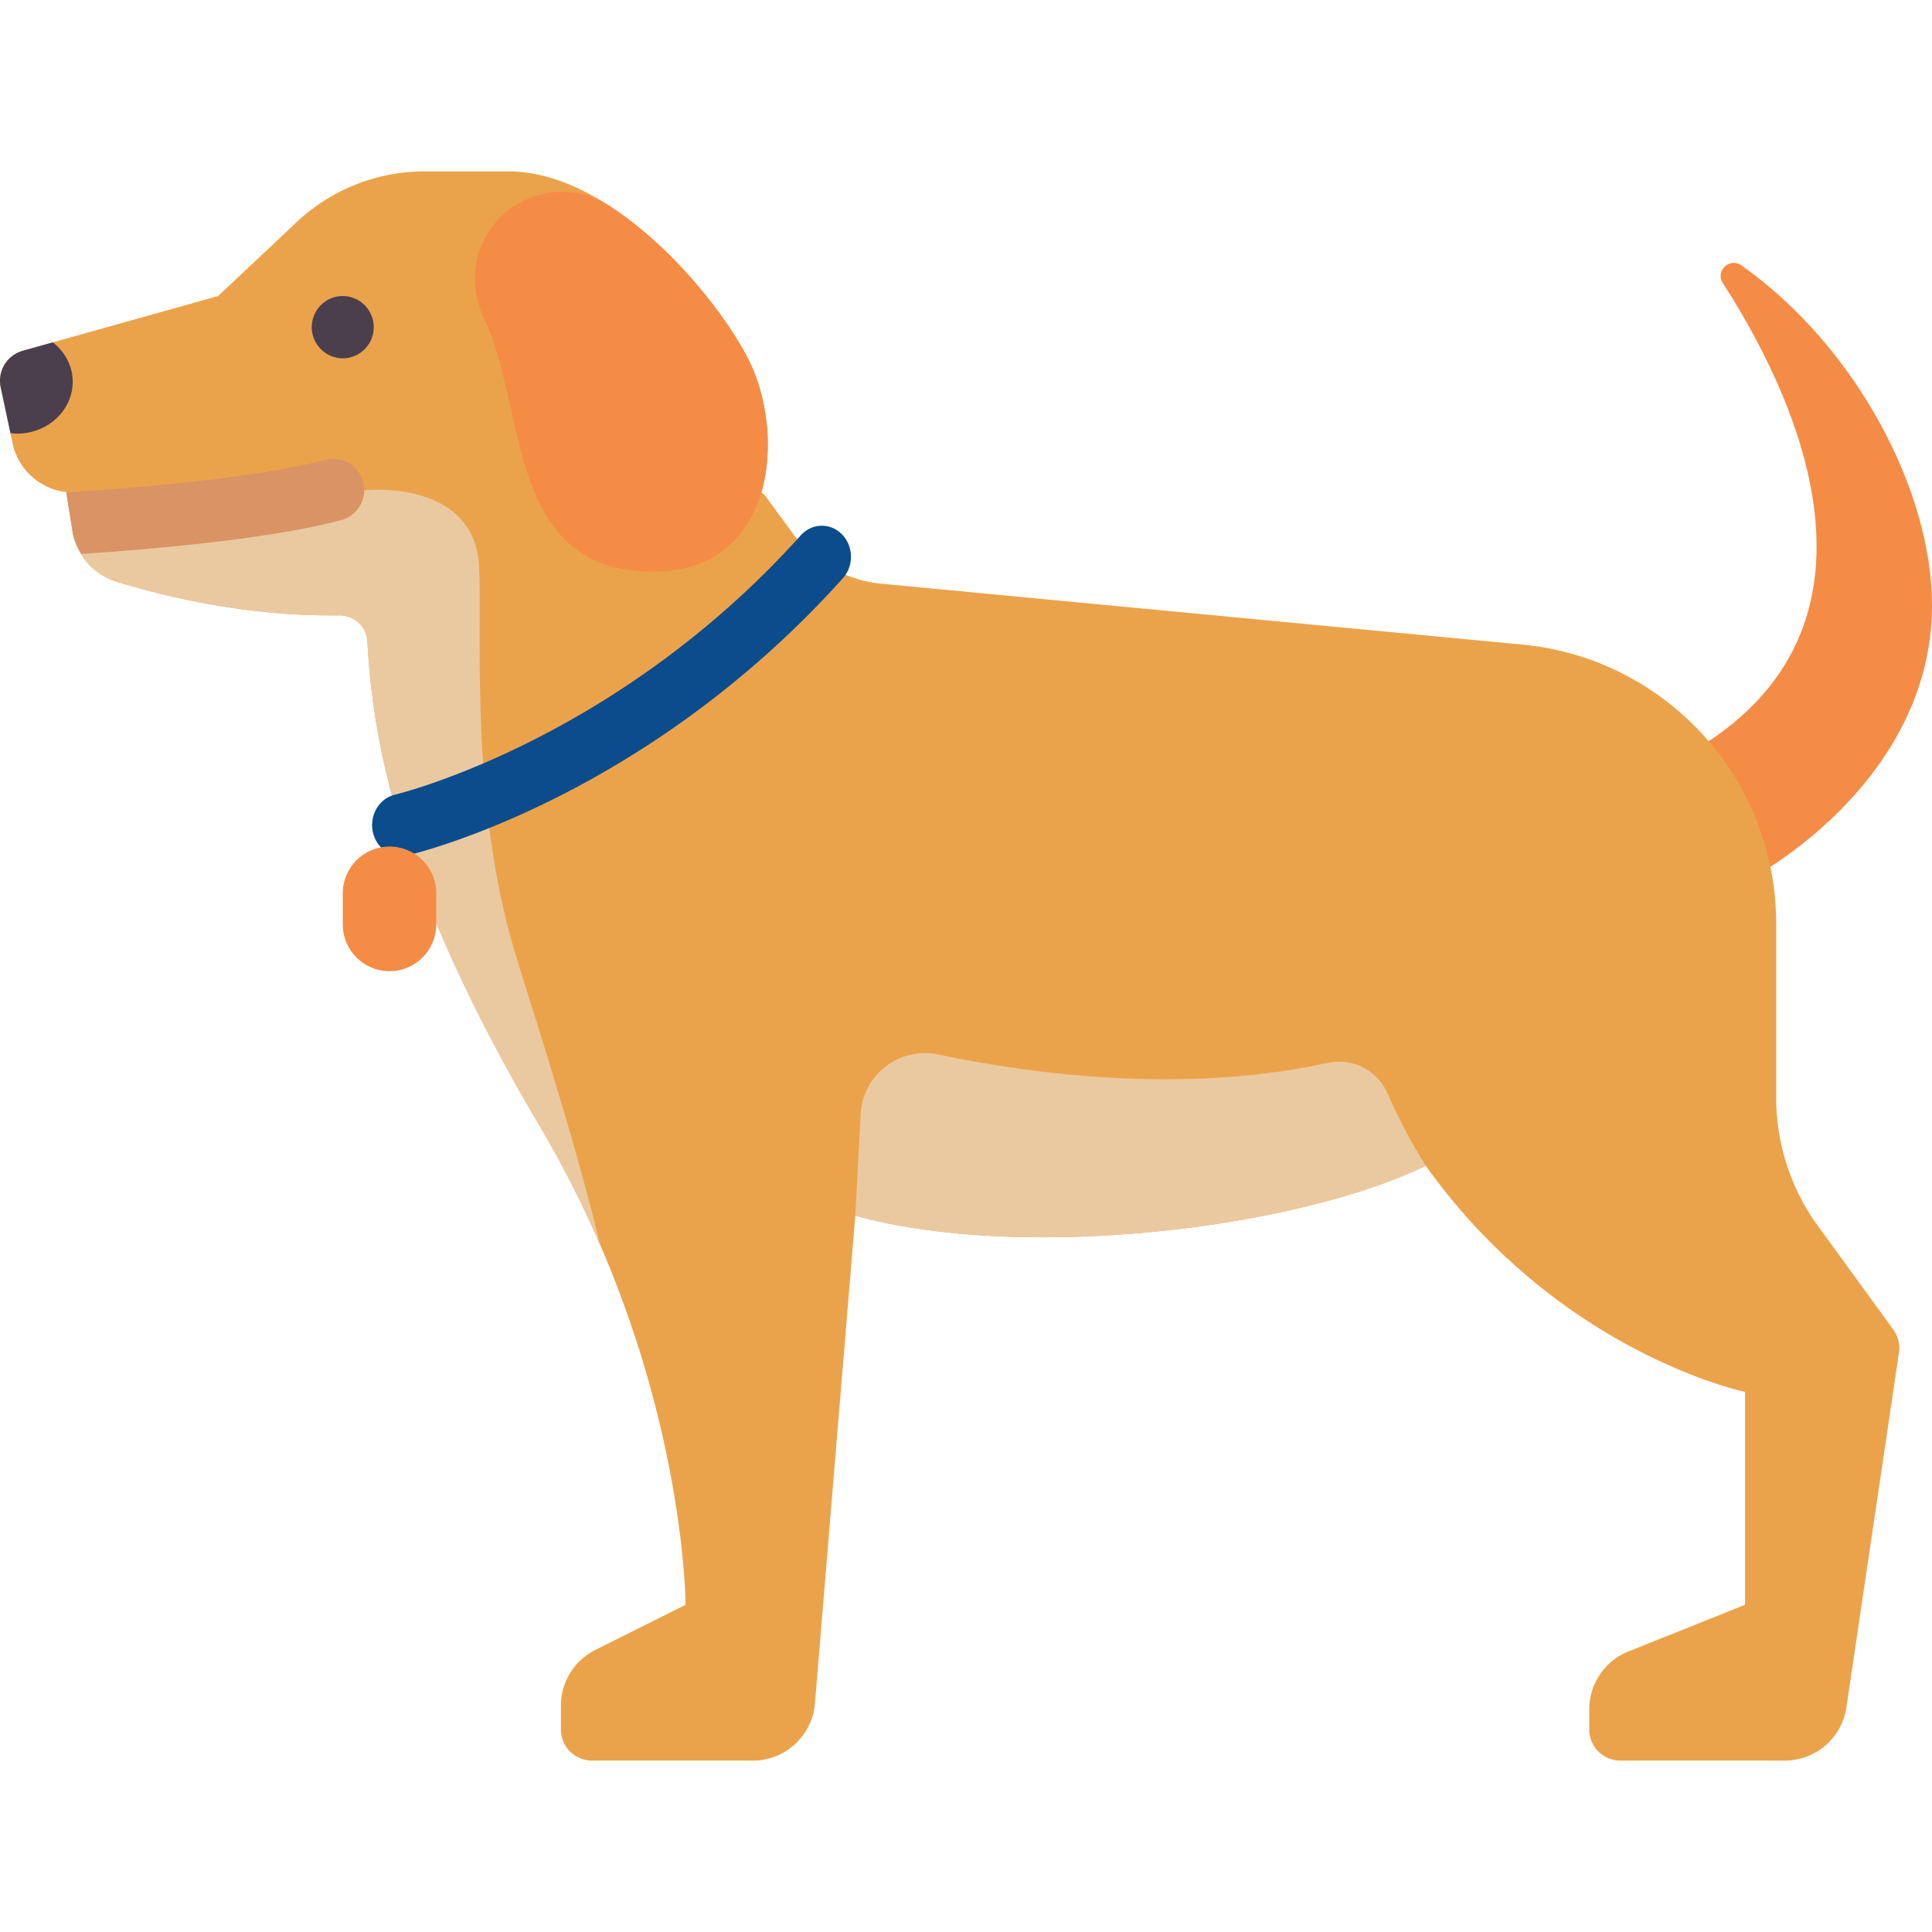 <svg xmlns="http://www.w3.org/2000/svg" version="1.1" xmlns:xlink="http://www.w3.org/1999/xlink" width="512" height="512" x="0" y="0" viewBox="0 0 512 512" style="enable-background:new 0 0 512 512" xml:space="preserve" class=""><g><path d="M461.503 70.331c-3.102-2.194-7.021 1.468-4.958 4.659 17.112 26.472 49.262 89.139-6.48 123.204l17.548 32.516C483.917 220.566 512 196.579 512 160.344c0-29.995-19.871-68.356-50.497-90.013z" style="" fill="#f58c46" data-original="#f58c46" class=""></path><path d="M481.766 324.88a57.808 57.808 0 0 1-11.056-34.001V244.81c0-38.183-28.933-70.155-66.927-73.954L233.6 154.692a33.034 33.034 0 0 1-23.525-13.364l-7.495-10.231-.866-.585c3.305-11.268 1.684-24.772-3.005-34.512-7.82-16.243-35.871-50.581-64-50.581h-22.157a49.55 49.55 0 0 0-33.959 13.467L57.806 78.452 6.072 92.951a8.258 8.258 0 0 0-5.927 9.497l3.126 14.688c1.35 7.143 7.184 12.425 14.278 13.273l1.741 10.835a16.813 16.813 0 0 0 11.525 12.874c12.189 3.803 34.424 9.299 58.97 8.951 3.999-.057 7.377 2.877 7.576 6.871.562 11.251 2.532 28.683 8.706 48.454l8.964 24.806c6.575 15.895 15.757 34.574 27.938 55.122 38.653 65.203 38.71 126.968 38.71 126.968l-23.902 11.951a16.518 16.518 0 0 0-9.13 14.773v6.308a8.258 8.258 0 0 0 8.258 8.258h42.601c8.593 0 15.751-6.589 16.46-15.153l10.703-129.26c44.071 12.179 116.339 3.633 151.178-13.222 35.476 49.715 84.606 59.914 84.606 59.914v56.43l-30.908 12.363a16.516 16.516 0 0 0-10.382 15.334v5.335a8.258 8.258 0 0 0 8.258 8.258h43.557a16.516 16.516 0 0 0 16.338-14.096l13.933-94.05a8.257 8.257 0 0 0-1.49-6.067l-19.993-27.486z" style="" fill="#eba34b" data-original="#eba34b" class=""></path><path d="m106.066 218.394 8.964 24.806c6.575 15.895 15.757 34.574 27.938 55.122 6.394 10.786 11.645 21.444 16.101 31.777-6.491-27.194-16.627-58.261-22.295-76.68-12.387-40.258-8.942-84.652-9.806-103.226-1.032-22.194-27.871-21.506-35.441-19.441l-72.699 7.621.461 2.869a16.813 16.813 0 0 0 11.525 12.874c12.188 3.802 34.424 9.299 58.97 8.951 3.999-.057 7.377 2.877 7.576 6.871.562 11.254 2.532 28.685 8.706 48.456z" style="" fill="#ebc9a0" data-original="#ebc9a0"></path><path d="M198.71 96c-5.277-10.96-19.765-30.16-37.273-41.489-12.443-8.052-29.156-2.398-34.212 11.534l-.079.218c-2.255 6.213-1.457 12.952 1.426 18.9 10.324 21.296 5.977 62.45 39.17 66.062 37.271 4.057 41.032-34.322 30.968-55.225z" style="" fill="#f58c46" data-original="#f58c46" class=""></path><path d="M90.919 94.968c-4.56 0-8.298-3.698-8.298-8.258s3.657-8.258 8.218-8.258h.081a8.259 8.259 0 0 1-.001 16.516z" style="" fill="#4b3f4e" data-original="#4b3f4e"></path><path d="M377.845 308.946c-4.356-6.893-7.743-13.758-10.144-19.201-2.692-6.105-9.262-9.509-15.78-8.08-38.92 8.529-79.864 2.738-103.257-2.202-10.286-2.172-20.038 5.32-20.588 15.819l-1.409 26.886c44.071 12.179 116.339 3.633 151.178-13.222z" style="" fill="#ebc9a0" data-original="#ebc9a0"></path><path d="M86.141 121.879c-13.437 3.597-37.489 6.601-68.576 8.632l1.724 10.733c.395 2.034 1.257 3.859 2.305 5.56.316-.022.616-.038.932-.059 24.442-1.69 51.21-4.453 67.878-8.912a8.254 8.254 0 0 0 5.845-10.108c-1.177-4.414-5.713-7.043-10.108-5.846z" style="" fill="#d99365" data-original="#d99365"></path><path d="m.145 102.448 2.621 12.316c.567.061 1.122.16 1.708.16 8.171 0 14.795-6.162 14.795-13.763 0-4.199-2.065-7.912-5.252-10.437l-7.945 2.227a8.258 8.258 0 0 0-5.927 9.497z" style="" fill="#4b3f4e" data-original="#4b3f4e"></path><path d="M106.212 226.867c-3.513-.047-6.652-2.667-7.423-6.485-.898-4.439 1.751-8.823 5.911-9.796.582-.133 58.476-14.141 107.522-68.719 2.955-3.282 7.842-3.401 10.918-.259 3.076 3.146 3.175 8.358.224 11.644-52.468 58.384-112.871 72.845-115.416 73.43a7.421 7.421 0 0 1-1.736.185z" style="" fill="#0b4c8c" data-original="#6e4848" class="" opacity="1"></path><path d="M103.226 257.376c-6.841 0-12.387-5.546-12.387-12.387v-8.258c0-6.841 5.546-12.387 12.387-12.387s12.387 5.546 12.387 12.387v8.258c0 6.841-5.546 12.387-12.387 12.387z" style="" fill="#f58c46" data-original="#f58c46" class=""></path></g></svg>